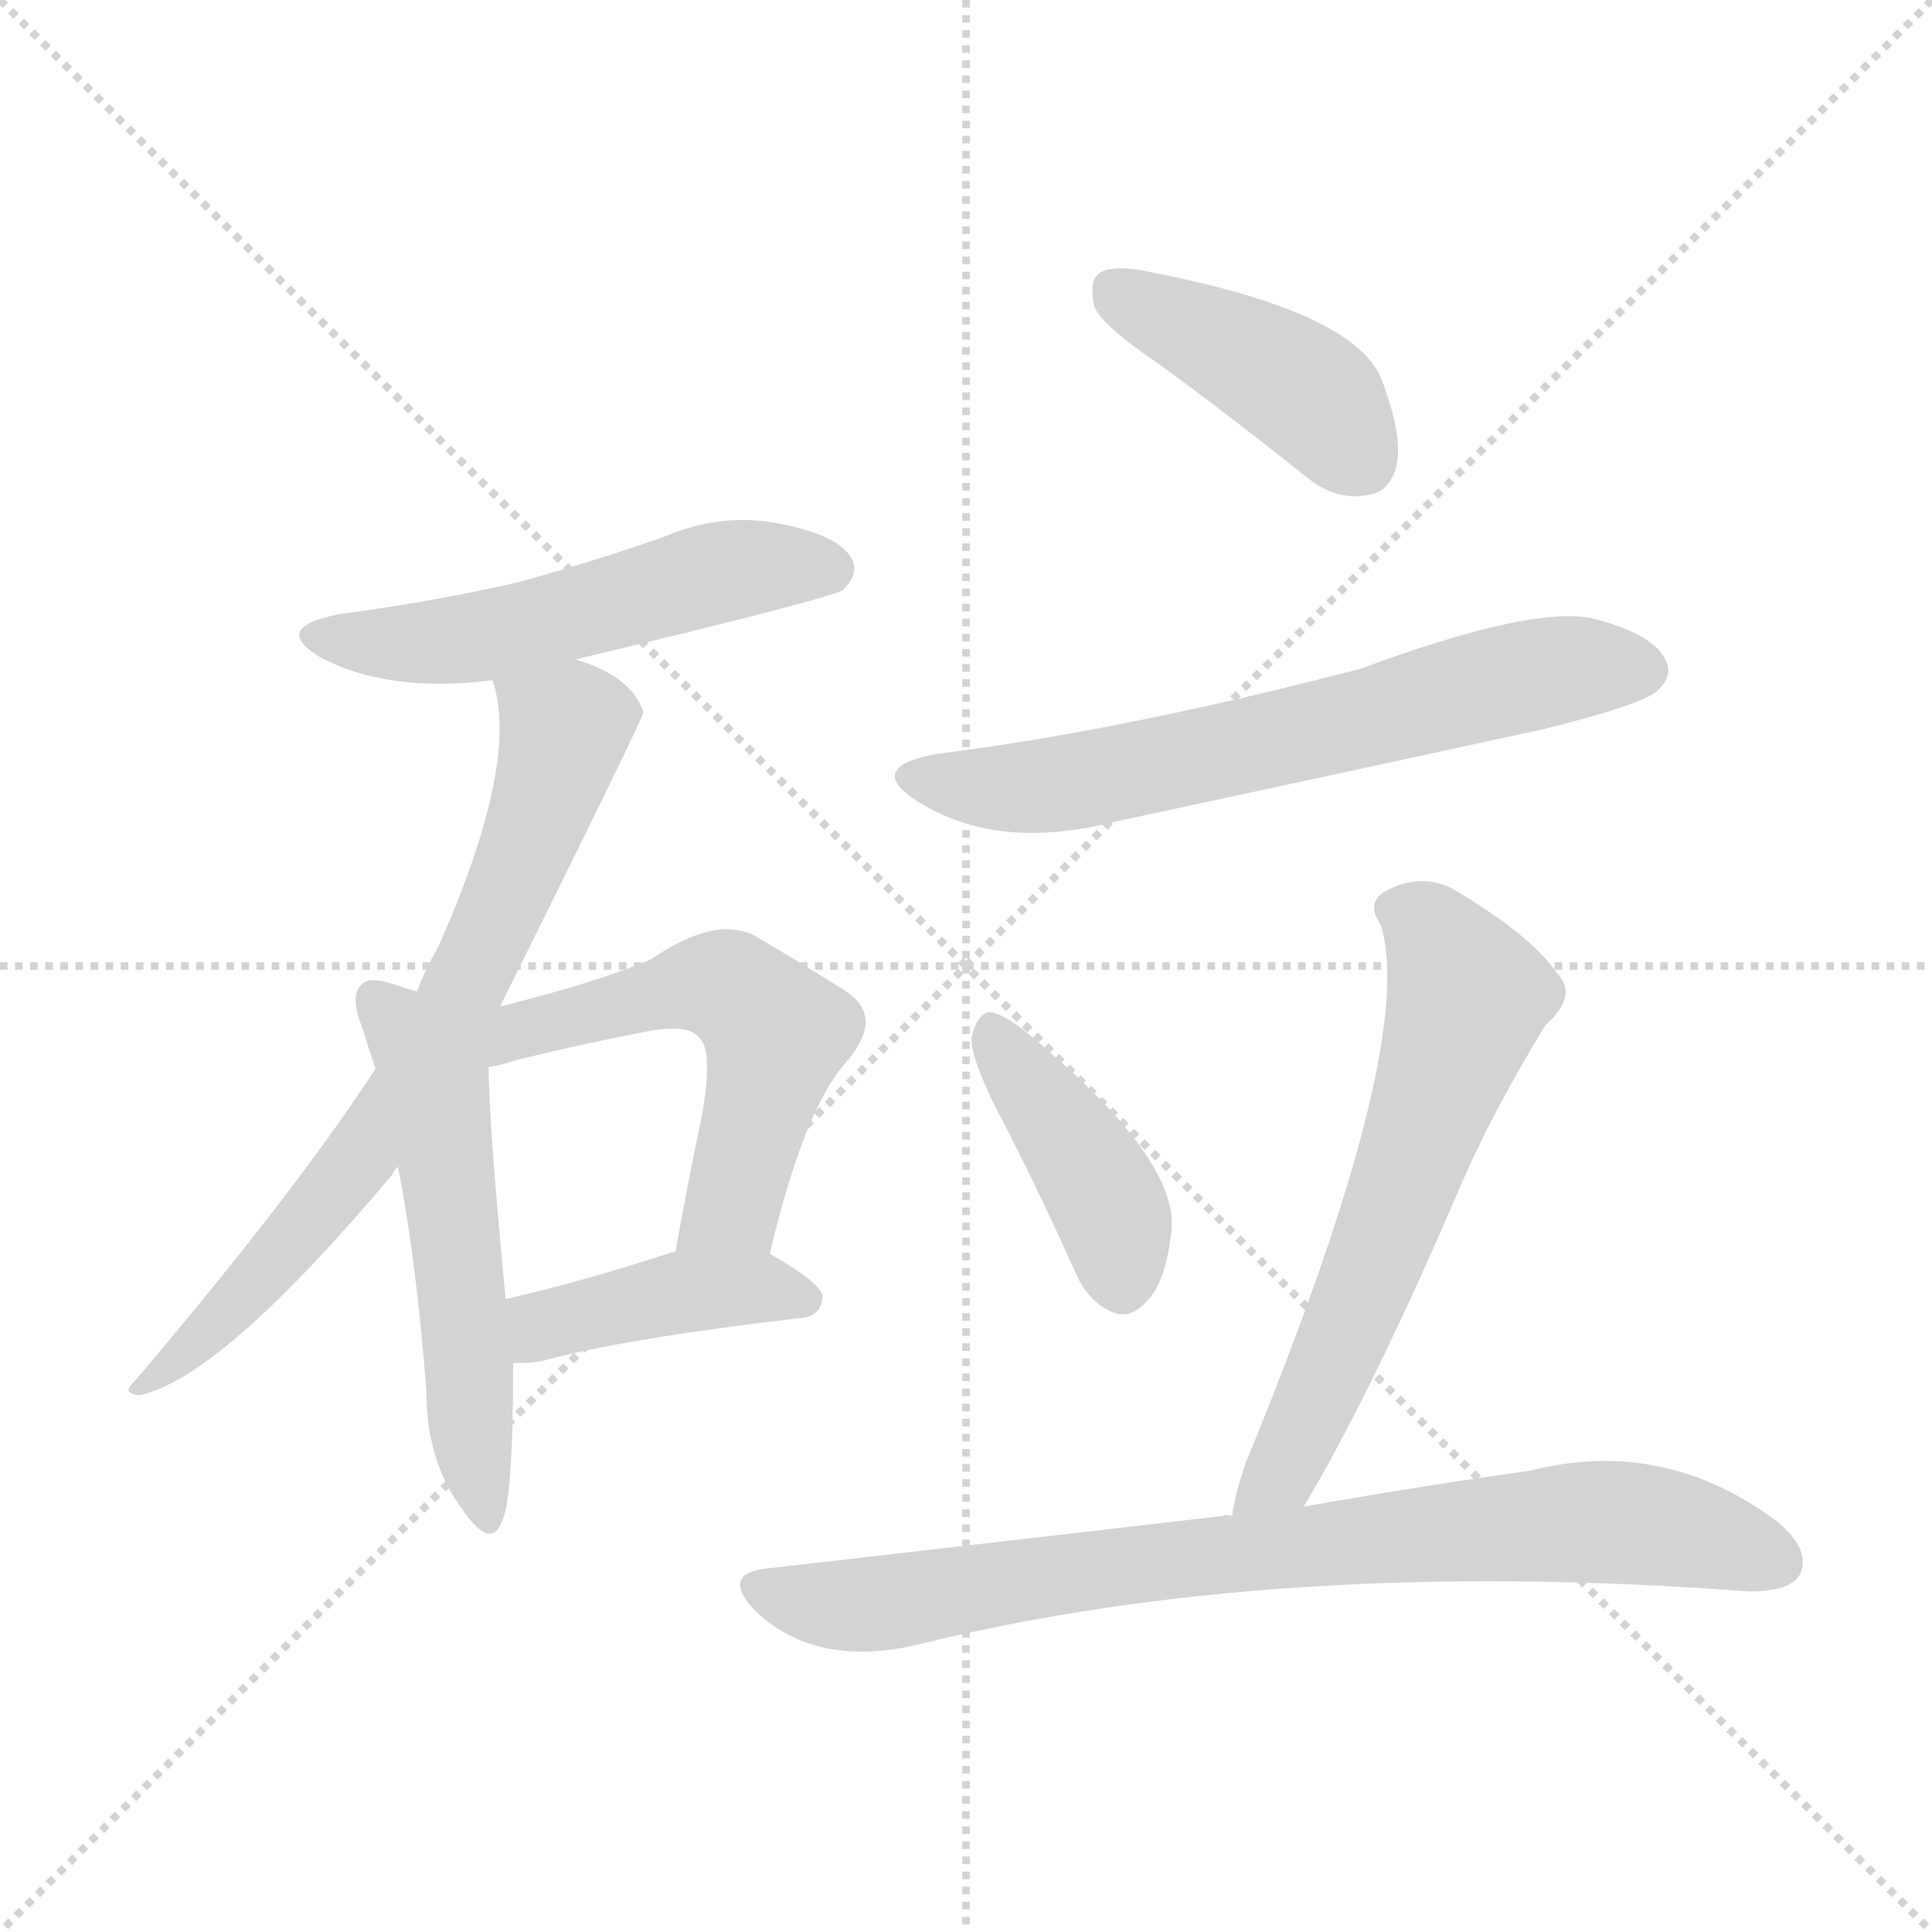 <svg version="1.1" viewBox="0 0 1024 1024" xmlns="http://www.w3.org/2000/svg">
  <g stroke="lightgray" stroke-dasharray="1,1" stroke-width="1" transform="scale(4, 4)">
    <line x1="0" y1="0" x2="256" y2="256"></line>
    <line x1="256" y1="0" x2="0" y2="256"></line>
    <line x1="128" y1="0" x2="128" y2="256"></line>
    <line x1="0" y1="128" x2="256" y2="128"></line>
  </g>
<g transform="scale(1, -1) translate(0, -900)">
   <style type="text/css">
    @keyframes keyframes0 {
      from {
       stroke: blue;
       stroke-dashoffset: 529;
       stroke-width: 128;
       }
       63% {
       animation-timing-function: step-end;
       stroke: blue;
       stroke-dashoffset: 0;
       stroke-width: 128;
       }
       to {
       stroke: black;
       stroke-width: 1024;
       }
       }
       #make-me-a-hanzi-animation-0 {
         animation: keyframes0 0.681s both;
         animation-delay: 0s;
         animation-timing-function: linear;
       }
    @keyframes keyframes1 {
      from {
       stroke: blue;
       stroke-dashoffset: 713;
       stroke-width: 128;
       }
       70% {
       animation-timing-function: step-end;
       stroke: blue;
       stroke-dashoffset: 0;
       stroke-width: 128;
       }
       to {
       stroke: black;
       stroke-width: 1024;
       }
       }
       #make-me-a-hanzi-animation-1 {
         animation: keyframes1 0.83s both;
         animation-delay: 0.681s;
         animation-timing-function: linear;
       }
    @keyframes keyframes2 {
      from {
       stroke: blue;
       stroke-dashoffset: 540;
       stroke-width: 128;
       }
       64% {
       animation-timing-function: step-end;
       stroke: blue;
       stroke-dashoffset: 0;
       stroke-width: 128;
       }
       to {
       stroke: black;
       stroke-width: 1024;
       }
       }
       #make-me-a-hanzi-animation-2 {
         animation: keyframes2 0.689s both;
         animation-delay: 1.511s;
         animation-timing-function: linear;
       }
    @keyframes keyframes3 {
      from {
       stroke: blue;
       stroke-dashoffset: 547;
       stroke-width: 128;
       }
       64% {
       animation-timing-function: step-end;
       stroke: blue;
       stroke-dashoffset: 0;
       stroke-width: 128;
       }
       to {
       stroke: black;
       stroke-width: 1024;
       }
       }
       #make-me-a-hanzi-animation-3 {
         animation: keyframes3 0.695s both;
         animation-delay: 2.2s;
         animation-timing-function: linear;
       }
    @keyframes keyframes4 {
      from {
       stroke: blue;
       stroke-dashoffset: 414;
       stroke-width: 128;
       }
       57% {
       animation-timing-function: step-end;
       stroke: blue;
       stroke-dashoffset: 0;
       stroke-width: 128;
       }
       to {
       stroke: black;
       stroke-width: 1024;
       }
       }
       #make-me-a-hanzi-animation-4 {
         animation: keyframes4 0.587s both;
         animation-delay: 2.895s;
         animation-timing-function: linear;
       }
    @keyframes keyframes5 {
      from {
       stroke: blue;
       stroke-dashoffset: 419;
       stroke-width: 128;
       }
       58% {
       animation-timing-function: step-end;
       stroke: blue;
       stroke-dashoffset: 0;
       stroke-width: 128;
       }
       to {
       stroke: black;
       stroke-width: 1024;
       }
       }
       #make-me-a-hanzi-animation-5 {
         animation: keyframes5 0.591s both;
         animation-delay: 3.482s;
         animation-timing-function: linear;
       }
    @keyframes keyframes6 {
      from {
       stroke: blue;
       stroke-dashoffset: 646;
       stroke-width: 128;
       }
       68% {
       animation-timing-function: step-end;
       stroke: blue;
       stroke-dashoffset: 0;
       stroke-width: 128;
       }
       to {
       stroke: black;
       stroke-width: 1024;
       }
       }
       #make-me-a-hanzi-animation-6 {
         animation: keyframes6 0.776s both;
         animation-delay: 4.073s;
         animation-timing-function: linear;
       }
    @keyframes keyframes7 {
      from {
       stroke: blue;
       stroke-dashoffset: 411;
       stroke-width: 128;
       }
       57% {
       animation-timing-function: step-end;
       stroke: blue;
       stroke-dashoffset: 0;
       stroke-width: 128;
       }
       to {
       stroke: black;
       stroke-width: 1024;
       }
       }
       #make-me-a-hanzi-animation-7 {
         animation: keyframes7 0.584s both;
         animation-delay: 4.849s;
         animation-timing-function: linear;
       }
    @keyframes keyframes8 {
      from {
       stroke: blue;
       stroke-dashoffset: 615;
       stroke-width: 128;
       }
       67% {
       animation-timing-function: step-end;
       stroke: blue;
       stroke-dashoffset: 0;
       stroke-width: 128;
       }
       to {
       stroke: black;
       stroke-width: 1024;
       }
       }
       #make-me-a-hanzi-animation-8 {
         animation: keyframes8 0.75s both;
         animation-delay: 5.433s;
         animation-timing-function: linear;
       }
    @keyframes keyframes9 {
      from {
       stroke: blue;
       stroke-dashoffset: 801;
       stroke-width: 128;
       }
       72% {
       animation-timing-function: step-end;
       stroke: blue;
       stroke-dashoffset: 0;
       stroke-width: 128;
       }
       to {
       stroke: black;
       stroke-width: 1024;
       }
       }
       #make-me-a-hanzi-animation-9 {
         animation: keyframes9 0.902s both;
         animation-delay: 6.184s;
         animation-timing-function: linear;
       }
</style>
<path d="M 305.0 550.5 Q 443.0 583.5 447.0 587.5 Q 456.0 596.5 451.0 604.5 Q 444.0 616.5 413.0 622.5 Q 382.0 628.5 352.0 615.5 Q 315.0 602.5 275.0 591.5 Q 232.0 581.5 180.0 574.5 Q 143.0 567.5 170.0 551.5 Q 206.0 532.5 261.0 539.5 L 305.0 550.5 Z" fill="lightgray"></path> 
<path d="M 265.0 366.5 Q 341.0 519.5 341.0 522.5 Q 335.0 541.5 305.0 550.5 C 277.0 561.5 255.0 568.5 261.0 539.5 Q 276.0 496.5 232.0 397.5 Q 226.0 387.5 221.0 374.5 L 199.0 333.5 Q 156.0 267.5 71.0 167.5 Q 64.0 161.5 74.0 160.5 Q 117.0 169.5 208.0 277.5 Q 209.0 280.5 211.0 281.5 L 265.0 366.5 Z" fill="lightgray"></path> 
<path d="M 221.0 374.5 Q 217.0 375.5 208.0 378.5 Q 196.0 382.5 192.0 378.5 Q 185.0 372.5 192.0 355.5 Q 195.0 345.5 199.0 333.5 L 211.0 281.5 Q 221.0 229.5 226.0 162.5 Q 226.0 126.5 244.0 101.5 Q 260.0 77.5 266.0 93.5 Q 272.0 105.5 272.0 177.5 L 268.0 211.5 Q 259.0 305.5 259.0 334.5 L 221.0 374.5 Z" fill="lightgray"></path> 
<path d="M 408.0 235.5 Q 426.0 311.5 448.0 336.5 Q 470.0 361.5 447.0 375.5 Q 428.0 387.5 401.0 403.5 Q 380.0 415.5 345.0 391.5 Q 317.0 379.5 265.0 366.5 C 228.0 357.5 230.0 328.5 259.0 334.5 Q 266.0 335.5 275.0 338.5 Q 312.0 347.5 344.0 353.5 Q 366.0 357.5 371.0 349.5 Q 378.0 342.5 372.0 308.5 Q 365.0 275.5 358.0 236.5 C 353.0 206.5 401.0 206.5 408.0 235.5 Z" fill="lightgray"></path> 
<path d="M 272.0 177.5 Q 279.0 177.5 287.0 178.5 Q 330.0 190.5 425.0 201.5 Q 435.0 202.5 436.0 212.5 Q 436.0 219.5 408.0 235.5 C 391.0 245.5 387.0 244.5 358.0 236.5 L 357.0 236.5 Q 308.0 220.5 268.0 211.5 C 239.0 204.5 242.0 176.5 272.0 177.5 Z" fill="lightgray"></path> 
<path d="M 615.0 706.5 Q 652.0 679.5 692.0 647.5 Q 708.0 634.5 724.0 637.5 Q 736.0 638.5 740.0 652.5 Q 744.0 668.5 732.0 699.5 Q 717.0 735.5 606.0 756.5 Q 590.0 759.5 583.0 755.5 Q 577.0 751.5 580.0 737.5 Q 584.0 727.5 615.0 706.5 Z" fill="lightgray"></path> 
<path d="M 497.0 500.5 Q 458.0 493.5 486.0 475.5 Q 528.0 448.5 591.0 464.5 Q 703.0 488.5 818.0 513.5 Q 870.0 526.5 878.0 533.5 Q 888.0 542.5 882.0 551.5 Q 875.0 564.5 843.0 572.5 Q 810.0 578.5 721.0 545.5 Q 594.0 512.5 497.0 500.5 Z" fill="lightgray"></path> 
<path d="M 528.0 312.5 Q 549.0 272.5 570.0 225.5 Q 577.0 209.5 590.0 204.5 Q 599.0 200.5 608.0 210.5 Q 618.0 220.5 621.0 248.5 Q 624.0 287.5 542.0 354.5 Q 530.0 363.5 524.0 363.5 Q 518.0 362.5 515.0 350.5 Q 514.0 340.5 528.0 312.5 Z" fill="lightgray"></path> 
<path d="M 691.0 101.5 Q 727.0 161.5 775.0 273.5 Q 791.0 310.5 819.0 356.5 Q 837.0 372.5 825.0 384.5 Q 812.0 403.5 774.0 426.5 Q 756.0 438.5 736.0 428.5 Q 723.0 422.5 732.0 409.5 Q 751.0 345.5 661.0 126.5 Q 655.0 110.5 653.0 96.5 C 647.0 67.5 676.0 75.5 691.0 101.5 Z" fill="lightgray"></path> 
<path d="M 653.0 96.5 Q 650.0 97.5 648.0 96.5 Q 536.0 83.5 405.0 68.5 Q 383.0 65.5 399.0 47.5 Q 430.0 16.5 483.0 27.5 Q 675.0 75.5 927.0 56.5 Q 949.0 56.5 954.0 65.5 Q 960.0 78.5 942.0 93.5 Q 882.0 138.5 811.0 120.5 Q 760.0 113.5 691.0 101.5 L 653.0 96.5 Z" fill="lightgray"></path> 
      <clipPath id="make-me-a-hanzi-clip-0">
      <path d="M 305.0 550.5 Q 443.0 583.5 447.0 587.5 Q 456.0 596.5 451.0 604.5 Q 444.0 616.5 413.0 622.5 Q 382.0 628.5 352.0 615.5 Q 315.0 602.5 275.0 591.5 Q 232.0 581.5 180.0 574.5 Q 143.0 567.5 170.0 551.5 Q 206.0 532.5 261.0 539.5 L 305.0 550.5 Z" fill="lightgray"></path>
      </clipPath>
      <path clip-path="url(#make-me-a-hanzi-clip-0)" d="M 172.0 564.5 L 194.0 559.5 L 248.0 561.5 L 391.0 598.5 L 440.0 597.5 " fill="none" id="make-me-a-hanzi-animation-0" stroke-dasharray="401 802" stroke-linecap="round"></path>

      <clipPath id="make-me-a-hanzi-clip-1">
      <path d="M 265.0 366.5 Q 341.0 519.5 341.0 522.5 Q 335.0 541.5 305.0 550.5 C 277.0 561.5 255.0 568.5 261.0 539.5 Q 276.0 496.5 232.0 397.5 Q 226.0 387.5 221.0 374.5 L 199.0 333.5 Q 156.0 267.5 71.0 167.5 Q 64.0 161.5 74.0 160.5 Q 117.0 169.5 208.0 277.5 Q 209.0 280.5 211.0 281.5 L 265.0 366.5 Z" fill="lightgray"></path>
      </clipPath>
      <path clip-path="url(#make-me-a-hanzi-clip-1)" d="M 269.0 536.5 L 299.0 513.5 L 254.0 388.5 L 215.0 321.5 L 161.0 247.5 L 77.0 165.5 " fill="none" id="make-me-a-hanzi-animation-1" stroke-dasharray="585 1170" stroke-linecap="round"></path>

      <clipPath id="make-me-a-hanzi-clip-2">
      <path d="M 221.0 374.5 Q 217.0 375.5 208.0 378.5 Q 196.0 382.5 192.0 378.5 Q 185.0 372.5 192.0 355.5 Q 195.0 345.5 199.0 333.5 L 211.0 281.5 Q 221.0 229.5 226.0 162.5 Q 226.0 126.5 244.0 101.5 Q 260.0 77.5 266.0 93.5 Q 272.0 105.5 272.0 177.5 L 268.0 211.5 Q 259.0 305.5 259.0 334.5 L 221.0 374.5 Z" fill="lightgray"></path>
      </clipPath>
      <path clip-path="url(#make-me-a-hanzi-clip-2)" d="M 198.0 371.5 L 210.0 360.5 L 231.0 319.5 L 256.0 99.5 " fill="none" id="make-me-a-hanzi-animation-2" stroke-dasharray="412 824" stroke-linecap="round"></path>

      <clipPath id="make-me-a-hanzi-clip-3">
      <path d="M 408.0 235.5 Q 426.0 311.5 448.0 336.5 Q 470.0 361.5 447.0 375.5 Q 428.0 387.5 401.0 403.5 Q 380.0 415.5 345.0 391.5 Q 317.0 379.5 265.0 366.5 C 228.0 357.5 230.0 328.5 259.0 334.5 Q 266.0 335.5 275.0 338.5 Q 312.0 347.5 344.0 353.5 Q 366.0 357.5 371.0 349.5 Q 378.0 342.5 372.0 308.5 Q 365.0 275.5 358.0 236.5 C 353.0 206.5 401.0 206.5 408.0 235.5 Z" fill="lightgray"></path>
      </clipPath>
      <path clip-path="url(#make-me-a-hanzi-clip-3)" d="M 261.0 344.5 L 273.0 353.5 L 364.0 377.5 L 386.0 376.5 L 403.0 363.5 L 412.0 352.5 L 388.0 260.5 L 364.0 243.5 " fill="none" id="make-me-a-hanzi-animation-3" stroke-dasharray="419 838" stroke-linecap="round"></path>

      <clipPath id="make-me-a-hanzi-clip-4">
      <path d="M 272.0 177.5 Q 279.0 177.5 287.0 178.5 Q 330.0 190.5 425.0 201.5 Q 435.0 202.5 436.0 212.5 Q 436.0 219.5 408.0 235.5 C 391.0 245.5 387.0 244.5 358.0 236.5 L 357.0 236.5 Q 308.0 220.5 268.0 211.5 C 239.0 204.5 242.0 176.5 272.0 177.5 Z" fill="lightgray"></path>
      </clipPath>
      <path clip-path="url(#make-me-a-hanzi-clip-4)" d="M 279.0 184.5 L 293.0 199.5 L 364.0 215.5 L 407.0 217.5 L 427.0 210.5 " fill="none" id="make-me-a-hanzi-animation-4" stroke-dasharray="286 572" stroke-linecap="round"></path>

      <clipPath id="make-me-a-hanzi-clip-5">
      <path d="M 615.0 706.5 Q 652.0 679.5 692.0 647.5 Q 708.0 634.5 724.0 637.5 Q 736.0 638.5 740.0 652.5 Q 744.0 668.5 732.0 699.5 Q 717.0 735.5 606.0 756.5 Q 590.0 759.5 583.0 755.5 Q 577.0 751.5 580.0 737.5 Q 584.0 727.5 615.0 706.5 Z" fill="lightgray"></path>
      </clipPath>
      <path clip-path="url(#make-me-a-hanzi-clip-5)" d="M 590.0 747.5 L 688.0 695.5 L 722.0 655.5 " fill="none" id="make-me-a-hanzi-animation-5" stroke-dasharray="291 582" stroke-linecap="round"></path>

      <clipPath id="make-me-a-hanzi-clip-6">
      <path d="M 497.0 500.5 Q 458.0 493.5 486.0 475.5 Q 528.0 448.5 591.0 464.5 Q 703.0 488.5 818.0 513.5 Q 870.0 526.5 878.0 533.5 Q 888.0 542.5 882.0 551.5 Q 875.0 564.5 843.0 572.5 Q 810.0 578.5 721.0 545.5 Q 594.0 512.5 497.0 500.5 Z" fill="lightgray"></path>
      </clipPath>
      <path clip-path="url(#make-me-a-hanzi-clip-6)" d="M 489.0 489.5 L 511.0 482.5 L 562.0 484.5 L 829.0 545.5 L 871.0 544.5 " fill="none" id="make-me-a-hanzi-animation-6" stroke-dasharray="518 1036" stroke-linecap="round"></path>

      <clipPath id="make-me-a-hanzi-clip-7">
      <path d="M 528.0 312.5 Q 549.0 272.5 570.0 225.5 Q 577.0 209.5 590.0 204.5 Q 599.0 200.5 608.0 210.5 Q 618.0 220.5 621.0 248.5 Q 624.0 287.5 542.0 354.5 Q 530.0 363.5 524.0 363.5 Q 518.0 362.5 515.0 350.5 Q 514.0 340.5 528.0 312.5 Z" fill="lightgray"></path>
      </clipPath>
      <path clip-path="url(#make-me-a-hanzi-clip-7)" d="M 525.0 353.5 L 579.0 277.5 L 591.0 251.5 L 595.0 218.5 " fill="none" id="make-me-a-hanzi-animation-7" stroke-dasharray="283 566" stroke-linecap="round"></path>

      <clipPath id="make-me-a-hanzi-clip-8">
      <path d="M 691.0 101.5 Q 727.0 161.5 775.0 273.5 Q 791.0 310.5 819.0 356.5 Q 837.0 372.5 825.0 384.5 Q 812.0 403.5 774.0 426.5 Q 756.0 438.5 736.0 428.5 Q 723.0 422.5 732.0 409.5 Q 751.0 345.5 661.0 126.5 Q 655.0 110.5 653.0 96.5 C 647.0 67.5 676.0 75.5 691.0 101.5 Z" fill="lightgray"></path>
      </clipPath>
      <path clip-path="url(#make-me-a-hanzi-clip-8)" d="M 739.0 417.5 L 758.0 407.5 L 777.0 367.5 L 726.0 222.5 L 689.0 138.5 L 679.0 119.5 L 659.0 102.5 " fill="none" id="make-me-a-hanzi-animation-8" stroke-dasharray="487 974" stroke-linecap="round"></path>

      <clipPath id="make-me-a-hanzi-clip-9">
      <path d="M 653.0 96.5 Q 650.0 97.5 648.0 96.5 Q 536.0 83.5 405.0 68.5 Q 383.0 65.5 399.0 47.5 Q 430.0 16.5 483.0 27.5 Q 675.0 75.5 927.0 56.5 Q 949.0 56.5 954.0 65.5 Q 960.0 78.5 942.0 93.5 Q 882.0 138.5 811.0 120.5 Q 760.0 113.5 691.0 101.5 L 653.0 96.5 Z" fill="lightgray"></path>
      </clipPath>
      <path clip-path="url(#make-me-a-hanzi-clip-9)" d="M 403.0 57.5 L 436.0 49.5 L 471.0 50.5 L 629.0 74.5 L 838.0 93.5 L 897.0 87.5 L 942.0 72.5 " fill="none" id="make-me-a-hanzi-animation-9" stroke-dasharray="673 1346" stroke-linecap="round"></path>

</g>
</svg>
